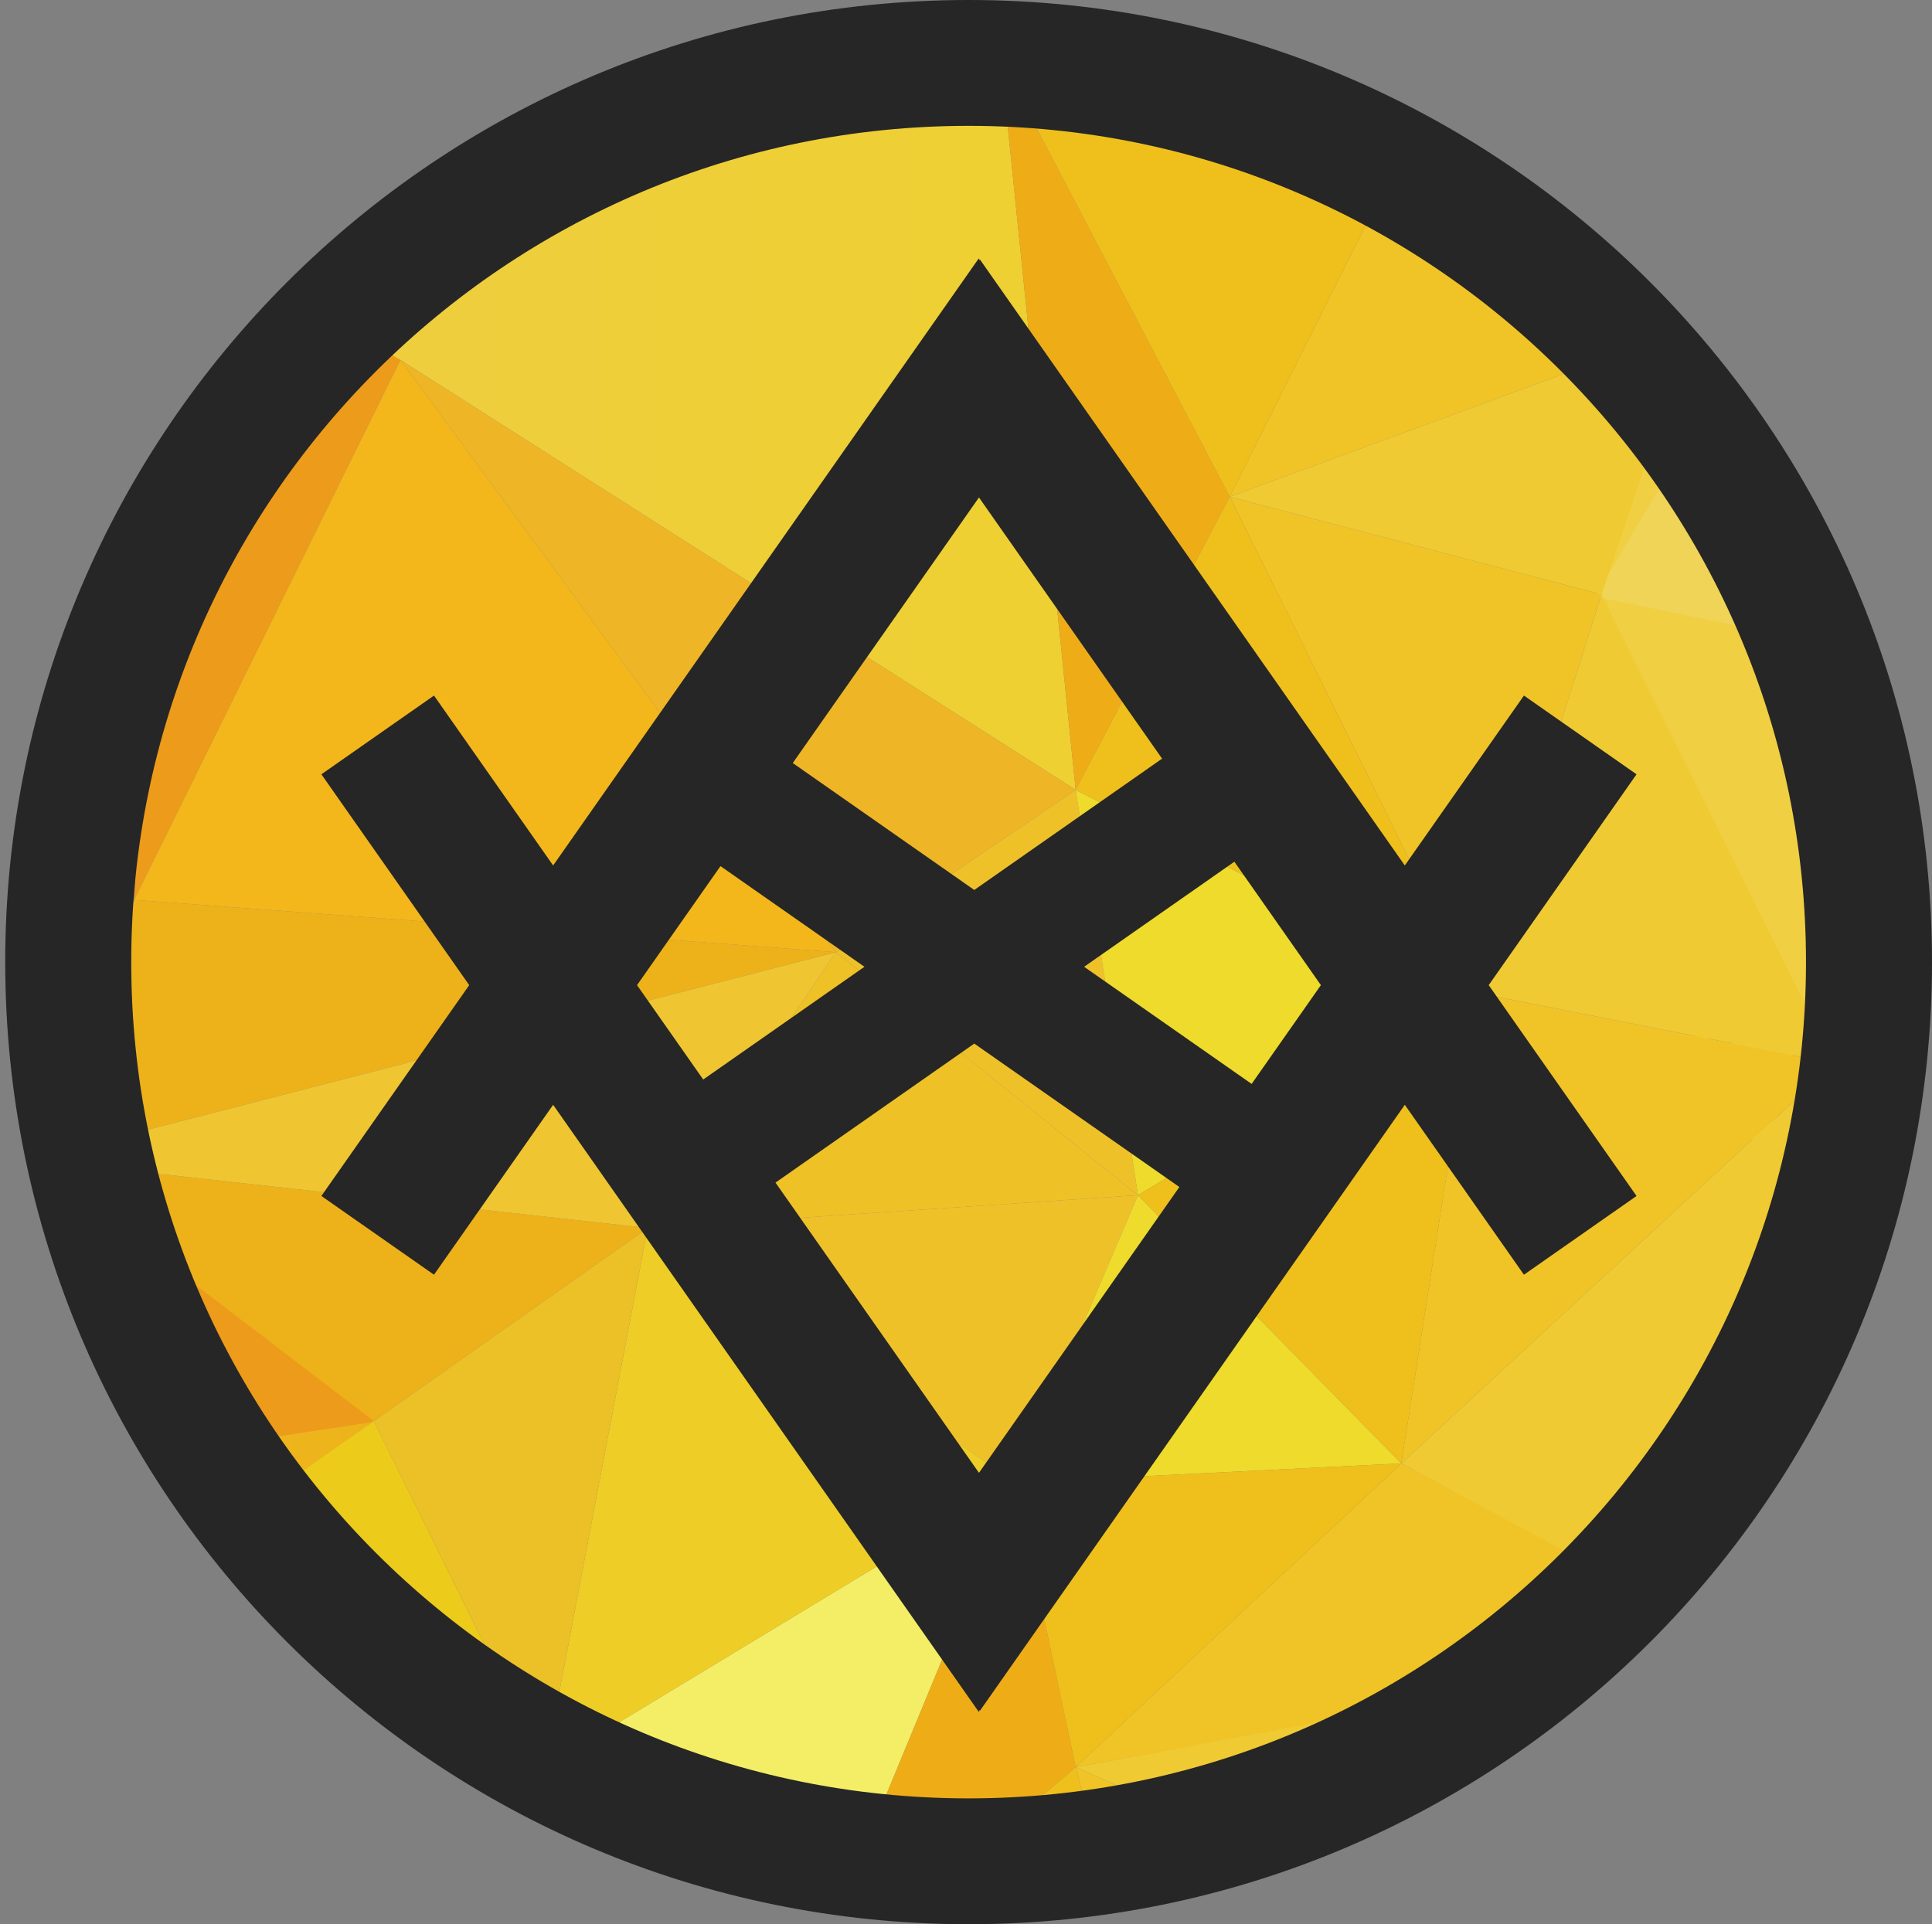 <svg width="257" height="256" viewBox="0 0 257 256" fill="none" xmlns="http://www.w3.org/2000/svg">
<rect x="0" y="0" width="257" height="256" fill="#808080" stroke="none"/>
<g opacity="0.9">
<path d="M28.124 204.709L19.133 191.468L49.727 189.054L28.124 204.709Z" fill="url(#paint0_linear_9_375)"/>
<path d="M16.238 185.38L20.116 154.294L49.762 189.032L49.727 189.166L32.543 191.772L16.238 185.38Z" fill="url(#paint1_linear_9_375)"/>
<path d="M143.091 105.09L53.264 47.886L36.352 41.551L133.152 8.03L143.091 105.09Z" fill="url(#paint2_linear_9_375)"/>
<path d="M135.054 197.244L86.162 163.374L151.374 159.011L135.054 197.244Z" fill="url(#paint3_linear_9_375)"/>
<path d="M114.322 247.426H85.938L72.499 235.101L135.054 197.244L114.322 247.426Z" fill="url(#paint4_linear_9_375)"/>
<path d="M151.374 159.011L111.211 126.682L143.091 105.09L151.374 159.011Z" fill="url(#paint5_linear_9_375)"/>
<path d="M72.499 235.101L86.162 163.374V163.374L135.054 197.244L72.499 235.101Z" fill="url(#paint6_linear_9_375)"/>
<path d="M111.211 126.682L53.264 47.886L143.091 105.09L111.211 126.682Z" fill="url(#paint7_linear_9_375)"/>
<path d="M86.162 163.374L111.211 126.682L151.374 159.011L86.162 163.374Z" fill="url(#paint8_linear_9_375)"/>
<path d="M49.727 189.053L4.184 154.294L86.162 163.374V163.374L49.727 189.053Z" fill="url(#paint9_linear_9_375)"/>
<path d="M4.184 154.294L17.847 119.725L111.211 126.682L4.184 154.294Z" fill="url(#paint10_linear_9_375)"/>
<path d="M17.847 119.725L19.743 84.014L39.248 39.572L53.264 47.886L17.847 119.725Z" fill="url(#paint11_linear_9_375)"/>
<path d="M59.819 231.344L29.038 203.644L49.727 189.054L72.499 235.101L59.819 231.344Z" fill="url(#paint12_linear_9_375)"/>
<path d="M111.211 126.682L17.847 119.725L53.264 47.886L111.211 126.682Z" fill="url(#paint13_linear_9_375)"/>
<path d="M86.162 163.374L4.184 154.294L111.211 126.682L86.162 163.374Z" fill="url(#paint14_linear_9_375)"/>
<path d="M72.499 235.101L49.727 189.054V189.053L86.162 163.374L72.499 235.101Z" fill="url(#paint15_linear_9_375)"/>
<path d="M213.04 79.088L216.43 53.27L228.048 56.475L213.04 79.088Z" fill="url(#paint16_linear_9_375)"/>
<path d="M226.232 141.546L213.114 79.144L243.895 84.346L226.232 141.546Z" fill="url(#paint17_linear_9_375)"/>
<path d="M233.851 155.244L220.733 92.842L251.514 98.044L233.851 155.244Z" fill="url(#paint18_linear_9_375)"/>
<path d="M236.276 84.319L212.2 79.36L229.824 49.617L236.276 84.319Z" fill="url(#paint19_linear_9_375)"/>
<path d="M143.091 235.101L186.41 194.697L222.714 213.841L183.248 227.843L143.091 235.101Z" fill="url(#paint20_linear_9_375)"/>
<path d="M163.586 66.088L188.313 16.684L225.069 43.464L163.586 66.088Z" fill="url(#paint21_linear_9_375)"/>
<path d="M170.72 247.426H146.388L143.091 235.101L170.72 247.426Z" fill="url(#paint22_linear_9_375)"/>
<path d="M196.226 132.05L163.586 66.088L213.04 79.088L196.226 132.05Z" fill="url(#paint23_linear_9_375)"/>
<path d="M186.41 194.697L196.226 132.05L244.046 141.493L186.41 194.697Z" fill="url(#paint24_linear_9_375)"/>
<path d="M128.647 247.426H114.322L135.054 197.244L143.091 235.101L128.647 247.426Z" fill="url(#paint25_linear_9_375)"/>
<path d="M151.374 159.011L143.091 105.09L196.226 132.05L151.374 159.011Z" fill="url(#paint26_linear_9_375)"/>
<path d="M143.091 105.09L133.152 8.03L163.586 66.088L143.091 105.09Z" fill="url(#paint27_linear_9_375)"/>
<path d="M135.054 197.244L151.374 159.011L186.41 194.697L135.054 197.244Z" fill="url(#paint28_linear_9_375)"/>
<path d="M143.091 235.101L135.054 197.244L186.41 194.697L143.091 235.101Z" fill="url(#paint29_linear_9_375)"/>
<path d="M163.586 66.088L133.152 8.03L188.313 16.684L163.586 66.088Z" fill="url(#paint30_linear_9_375)"/>
<path d="M146.388 247.426H128.647L143.091 235.101L146.388 247.426Z" fill="url(#paint31_linear_9_375)"/>
<path d="M196.226 132.05L143.091 105.09L163.586 66.088L196.226 132.05Z" fill="url(#paint32_linear_9_375)"/>
<path d="M186.41 194.697L151.374 159.011L196.226 132.05L186.41 194.697Z" fill="url(#paint33_linear_9_375)"/>
<path d="M232.314 198.773L222.714 214.145L186.41 194.697L244.046 141.493H244.046L232.314 198.773Z" fill="url(#paint34_linear_9_375)"/>
<path d="M184.619 238.954L170.72 247.426L143.091 235.101L205.648 223.582L206.41 225.56L184.619 238.954Z" fill="url(#paint35_linear_9_375)"/>
<path d="M244.046 141.493H244.046L196.226 132.05L213.04 79.088L244.046 141.493Z" fill="url(#paint36_linear_9_375)"/>
<path d="M213.04 79.088L163.586 66.088L225.069 43.464L213.04 79.088Z" fill="url(#paint37_linear_9_375)"/>
</g>
<path fill-rule="evenodd" clip-rule="evenodd" d="M95.841 115.23L84.74 131.064L93.543 143.621L114.99 128.622L95.841 115.23ZM105.455 101.515L129.601 118.403L154.584 100.931L130.225 66.183L105.455 101.515ZM164.198 114.645L144.213 128.622L166.496 144.206L175.709 131.064L164.198 114.645ZM156.882 157.921L129.601 138.841L103.157 157.336L130.225 195.946L156.882 157.921ZM42.752 159.115L62.417 131.064L42.752 103.014L57.731 92.538L73.579 115.143L130.185 34.397L130.292 34.472L130.219 34.524L130.285 34.618L130.348 34.528L130.259 34.401L130.264 34.397L186.871 115.143L202.718 92.538L217.697 103.014L198.032 131.064L217.697 159.115L202.718 169.591L186.871 146.986L130.264 227.731L130.259 227.727L130.348 227.6L130.285 227.511L130.219 227.605L130.292 227.656L130.185 227.731L73.579 146.986L57.731 169.591L42.752 159.115Z" fill="#262626"/>
<path fill-rule="evenodd" clip-rule="evenodd" d="M0.695 128C0.695 198.693 58.071 256 128.848 256C199.624 256 257 198.693 257 128C257 57.308 199.624 0 128.848 0C58.071 0 0.695 57.308 0.695 128ZM17.457 128C17.457 189.446 67.328 239.258 128.848 239.258C190.367 239.258 240.238 189.446 240.238 128C240.238 66.554 190.367 16.742 128.848 16.742C67.328 16.742 17.457 66.554 17.457 128Z" fill="#262626"/>
<defs>
<linearGradient id="paint0_linear_9_375" x1="-57.42" y1="166.114" x2="181.062" y2="166.114" gradientUnits="userSpaceOnUse">
<stop stop-color="#FBC81F"/>
<stop offset="0.5" stop-color="#F8B60E"/>
</linearGradient>
<linearGradient id="paint1_linear_9_375" x1="-67.647" y1="99.378" x2="193.673" y2="99.378" gradientUnits="userSpaceOnUse">
<stop stop-color="#FBC81F"/>
<stop offset="0.281" stop-color="#F89D0E"/>
</linearGradient>
<linearGradient id="paint2_linear_9_375" x1="-84.028" y1="123.713" x2="403.59" y2="123.713" gradientUnits="userSpaceOnUse">
<stop stop-color="#FBD249"/>
<stop offset="1" stop-color="#F8DF03"/>
</linearGradient>
<linearGradient id="paint3_linear_9_375" x1="-84.028" y1="123.713" x2="403.59" y2="123.713" gradientUnits="userSpaceOnUse">
<stop stop-color="#FBC81F"/>
</linearGradient>
<linearGradient id="paint4_linear_9_375" x1="-84.029" y1="123.713" x2="403.591" y2="123.713" gradientUnits="userSpaceOnUse">
<stop stop-color="#FBC81F"/>
<stop offset="0.188" stop-color="#FFF963"/>
</linearGradient>
<linearGradient id="paint5_linear_9_375" x1="-84.028" y1="123.713" x2="403.59" y2="123.713" gradientUnits="userSpaceOnUse">
<stop stop-color="#FBC81F"/>
</linearGradient>
<linearGradient id="paint6_linear_9_375" x1="-84.029" y1="123.713" x2="403.591" y2="123.713" gradientUnits="userSpaceOnUse">
<stop stop-color="#F9D61C"/>
</linearGradient>
<linearGradient id="paint7_linear_9_375" x1="-84.029" y1="123.713" x2="403.59" y2="123.713" gradientUnits="userSpaceOnUse">
<stop stop-color="#F9BB1C"/>
</linearGradient>
<linearGradient id="paint8_linear_9_375" x1="-84.028" y1="123.713" x2="403.59" y2="123.713" gradientUnits="userSpaceOnUse">
<stop stop-color="#F9C81C"/>
</linearGradient>
<linearGradient id="paint9_linear_9_375" x1="-200.945" y1="103.362" x2="438.078" y2="103.362" gradientUnits="userSpaceOnUse">
<stop stop-color="#FBC81F"/>
<stop offset="0.281" stop-color="#F8B60E"/>
</linearGradient>
<linearGradient id="paint10_linear_9_375" x1="-263.623" y1="69.071" x2="570.657" y2="69.071" gradientUnits="userSpaceOnUse">
<stop stop-color="#FBC81F"/>
<stop offset="0.281" stop-color="#F8B60E"/>
</linearGradient>
<linearGradient id="paint11_linear_9_375" x1="-70.775" y1="-77.876" x2="205.302" y2="-77.876" gradientUnits="userSpaceOnUse">
<stop stop-color="#FBC81F"/>
<stop offset="0.281" stop-color="#F89D0E"/>
</linearGradient>
<linearGradient id="paint12_linear_9_375" x1="-79.712" y1="121.581" x2="259.069" y2="121.581" gradientUnits="userSpaceOnUse">
<stop stop-color="#FBC81F"/>
<stop offset="0.307" stop-color="#F8D30E"/>
</linearGradient>
<linearGradient id="paint13_linear_9_375" x1="-84.029" y1="123.713" x2="403.59" y2="123.713" gradientUnits="userSpaceOnUse">
<stop stop-color="#FFBC10"/>
</linearGradient>
<linearGradient id="paint14_linear_9_375" x1="-84.029" y1="123.713" x2="403.59" y2="123.713" gradientUnits="userSpaceOnUse">
<stop stop-color="#FBCD29"/>
</linearGradient>
<linearGradient id="paint15_linear_9_375" x1="-84.029" y1="123.713" x2="403.59" y2="123.713" gradientUnits="userSpaceOnUse">
<stop stop-color="#F7C71D"/>
</linearGradient>
<linearGradient id="paint16_linear_9_375" x1="129.325" y1="111.43" x2="266.737" y2="111.43" gradientUnits="userSpaceOnUse">
<stop stop-color="#F7F45D"/>
<stop offset="0.281" stop-color="#FCD73B"/>
</linearGradient>
<linearGradient id="paint17_linear_9_375" x1="87.431" y1="123.767" x2="293.732" y2="123.767" gradientUnits="userSpaceOnUse">
<stop stop-color="#F7F45D"/>
<stop offset="0.281" stop-color="#FCD73B"/>
</linearGradient>
<linearGradient id="paint18_linear_9_375" x1="95.05" y1="137.465" x2="301.351" y2="137.465" gradientUnits="userSpaceOnUse">
<stop stop-color="#F7F45D"/>
<stop offset="0.281" stop-color="#FCD73B"/>
</linearGradient>
<linearGradient id="paint19_linear_9_375" x1="113.894" y1="121.897" x2="275.258" y2="121.897" gradientUnits="userSpaceOnUse">
<stop offset="0.281" stop-color="#FBDD52"/>
</linearGradient>
<linearGradient id="paint20_linear_9_375" x1="-84.029" y1="123.713" x2="403.591" y2="123.713" gradientUnits="userSpaceOnUse">
<stop stop-color="#F6F23F"/>
<stop offset="0.281" stop-color="#FCCB1C"/>
</linearGradient>
<linearGradient id="paint21_linear_9_375" x1="-84.029" y1="123.713" x2="403.59" y2="123.713" gradientUnits="userSpaceOnUse">
<stop stop-color="#F6F23F"/>
<stop offset="0.281" stop-color="#FCCB1C"/>
</linearGradient>
<linearGradient id="paint22_linear_9_375" x1="-84.029" y1="123.713" x2="403.591" y2="123.713" gradientUnits="userSpaceOnUse">
<stop stop-color="#F6F23F"/>
<stop offset="0.281" stop-color="#FCCB1C"/>
</linearGradient>
<linearGradient id="paint23_linear_9_375" x1="-84.029" y1="123.713" x2="403.591" y2="123.713" gradientUnits="userSpaceOnUse">
<stop stop-color="#F6F23F"/>
<stop offset="0.281" stop-color="#FCCB1C"/>
</linearGradient>
<linearGradient id="paint24_linear_9_375" x1="-84.029" y1="123.713" x2="403.591" y2="123.713" gradientUnits="userSpaceOnUse">
<stop stop-color="#F6F23F"/>
<stop offset="0.281" stop-color="#FCCB1C"/>
</linearGradient>
<linearGradient id="paint25_linear_9_375" x1="-84.029" y1="123.713" x2="403.59" y2="123.713" gradientUnits="userSpaceOnUse">
<stop stop-color="#F9E421"/>
<stop offset="0.281" stop-color="#FAB10B"/>
</linearGradient>
<linearGradient id="paint26_linear_9_375" x1="-84.029" y1="123.713" x2="403.59" y2="123.713" gradientUnits="userSpaceOnUse">
<stop stop-color="#F9E421"/>
</linearGradient>
<linearGradient id="paint27_linear_9_375" x1="-84.029" y1="123.713" x2="403.59" y2="123.713" gradientUnits="userSpaceOnUse">
<stop stop-color="#F9E421"/>
<stop offset="0.281" stop-color="#FAB10B"/>
</linearGradient>
<linearGradient id="paint28_linear_9_375" x1="-84.028" y1="123.713" x2="403.59" y2="123.713" gradientUnits="userSpaceOnUse">
<stop stop-color="#F9E421"/>
</linearGradient>
<linearGradient id="paint29_linear_9_375" x1="-84.028" y1="123.713" x2="403.59" y2="123.713" gradientUnits="userSpaceOnUse">
<stop stop-color="#F6F232"/>
<stop offset="0.281" stop-color="#FBC60F"/>
</linearGradient>
<linearGradient id="paint30_linear_9_375" x1="-84.029" y1="123.713" x2="403.59" y2="123.713" gradientUnits="userSpaceOnUse">
<stop stop-color="#F6F232"/>
<stop offset="0.281" stop-color="#FBC60F"/>
</linearGradient>
<linearGradient id="paint31_linear_9_375" x1="-84.029" y1="123.713" x2="403.59" y2="123.713" gradientUnits="userSpaceOnUse">
<stop stop-color="#C7F632"/>
<stop offset="0.281" stop-color="#FBC60F"/>
</linearGradient>
<linearGradient id="paint32_linear_9_375" x1="-84.029" y1="123.713" x2="403.59" y2="123.713" gradientUnits="userSpaceOnUse">
<stop stop-color="#F6F232"/>
<stop offset="0.281" stop-color="#FBC60F"/>
</linearGradient>
<linearGradient id="paint33_linear_9_375" x1="-84.029" y1="123.713" x2="403.59" y2="123.713" gradientUnits="userSpaceOnUse">
<stop stop-color="#F6F232"/>
<stop offset="0.281" stop-color="#FBC60F"/>
</linearGradient>
<linearGradient id="paint34_linear_9_375" x1="-84.029" y1="123.713" x2="403.591" y2="123.713" gradientUnits="userSpaceOnUse">
<stop stop-color="#F6F34E"/>
<stop offset="0.281" stop-color="#FBD12A"/>
</linearGradient>
<linearGradient id="paint35_linear_9_375" x1="-84.029" y1="123.713" x2="403.591" y2="123.713" gradientUnits="userSpaceOnUse">
<stop stop-color="#F6F34E"/>
<stop offset="0.281" stop-color="#FBD12A"/>
</linearGradient>
<linearGradient id="paint36_linear_9_375" x1="-84.029" y1="123.713" x2="403.59" y2="123.713" gradientUnits="userSpaceOnUse">
<stop stop-color="#F6F34E"/>
<stop offset="0.281" stop-color="#FBD12A"/>
</linearGradient>
<linearGradient id="paint37_linear_9_375" x1="-84.029" y1="123.713" x2="403.59" y2="123.713" gradientUnits="userSpaceOnUse">
<stop stop-color="#F6F34E"/>
<stop offset="0.281" stop-color="#FBD12A"/>
</linearGradient>
</defs>
</svg>
